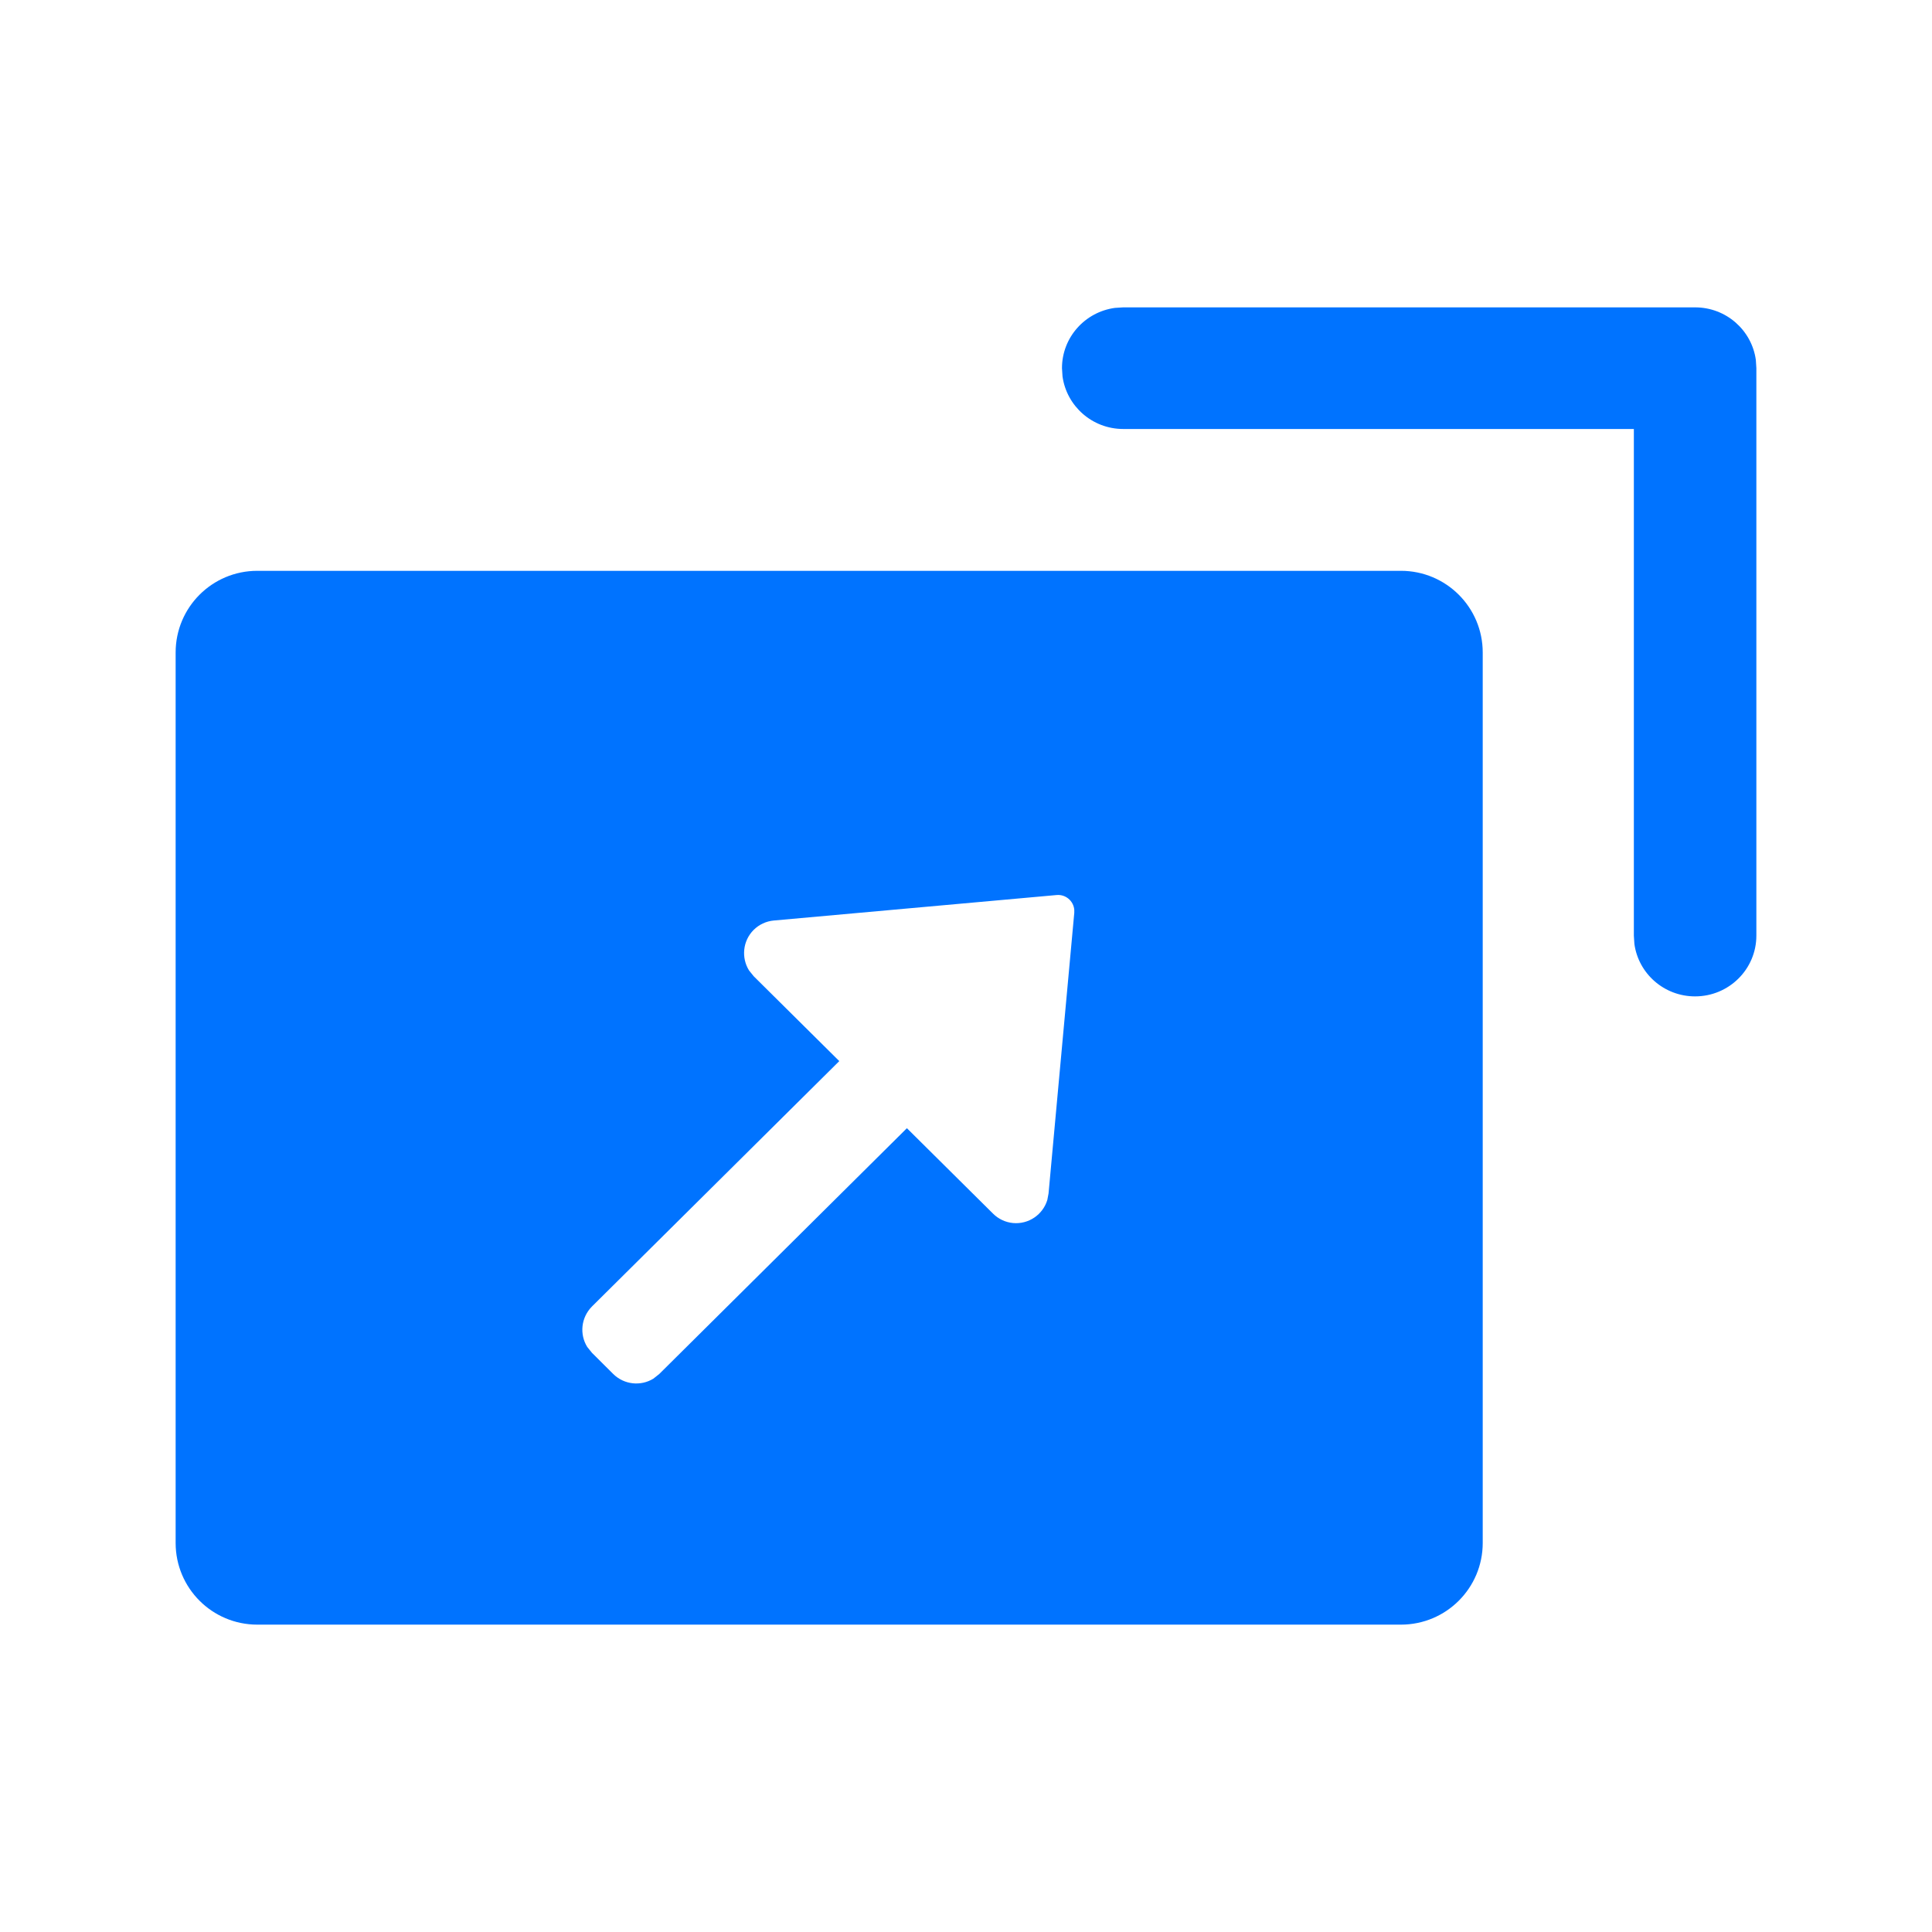 <?xml version="1.0" encoding="UTF-8"?>
<svg width="22px" height="22px" viewBox="0 0 22 22" version="1.1" xmlns="http://www.w3.org/2000/svg" xmlns:xlink="http://www.w3.org/1999/xlink">
    <title>视频复位</title>
    <g id="小班课" stroke="none" stroke-width="1" fill="none" fill-rule="evenodd">
        <g id="（老师）小班课" transform="translate(-567, -610)">
            <g id="视频复位" transform="translate(567, 610)">
                <rect id="矩形" x="0" y="0" width="22" height="22"></rect>
                <path d="M15.953,6.5 C16.467,6.5 16.884,6.916 16.884,7.43 L16.884,17.57 C16.884,18.084 16.467,18.5 15.953,18.5 L2.93,18.5 C2.416,18.5 2,18.084 2,17.57 L2,7.43 C2,6.916 2.416,6.5 2.93,6.5 L15.953,6.5 Z M12.031,10.192 L8.812,10.482 C8.724,10.49 8.643,10.528 8.581,10.59 C8.457,10.715 8.44,10.906 8.529,11.05 L8.583,11.117 L9.557,12.083 L6.741,14.877 C6.615,15.004 6.598,15.195 6.687,15.338 L6.741,15.405 L6.983,15.646 C7.108,15.769 7.297,15.787 7.44,15.699 L7.507,15.646 L10.327,12.847 L11.308,13.82 C11.369,13.881 11.45,13.919 11.536,13.927 C11.715,13.943 11.876,13.83 11.926,13.664 L11.94,13.59 L12.233,10.394 L12.233,10.36 C12.224,10.258 12.134,10.182 12.031,10.192 Z M19.302,3.5 C19.656,3.5 19.947,3.76 19.994,4.098 L20,4.192 L20,10.654 C20,11.036 19.688,11.346 19.302,11.346 C18.949,11.346 18.657,11.086 18.611,10.748 L18.605,10.654 L18.605,4.885 L12.791,4.885 C12.437,4.885 12.146,4.624 12.099,4.286 L12.093,4.192 C12.093,3.842 12.355,3.552 12.696,3.506 L12.791,3.5 L19.302,3.5 Z" id="形状结合" fill="#0073FF"></path>
            </g>
        </g>
    </g>
</svg>